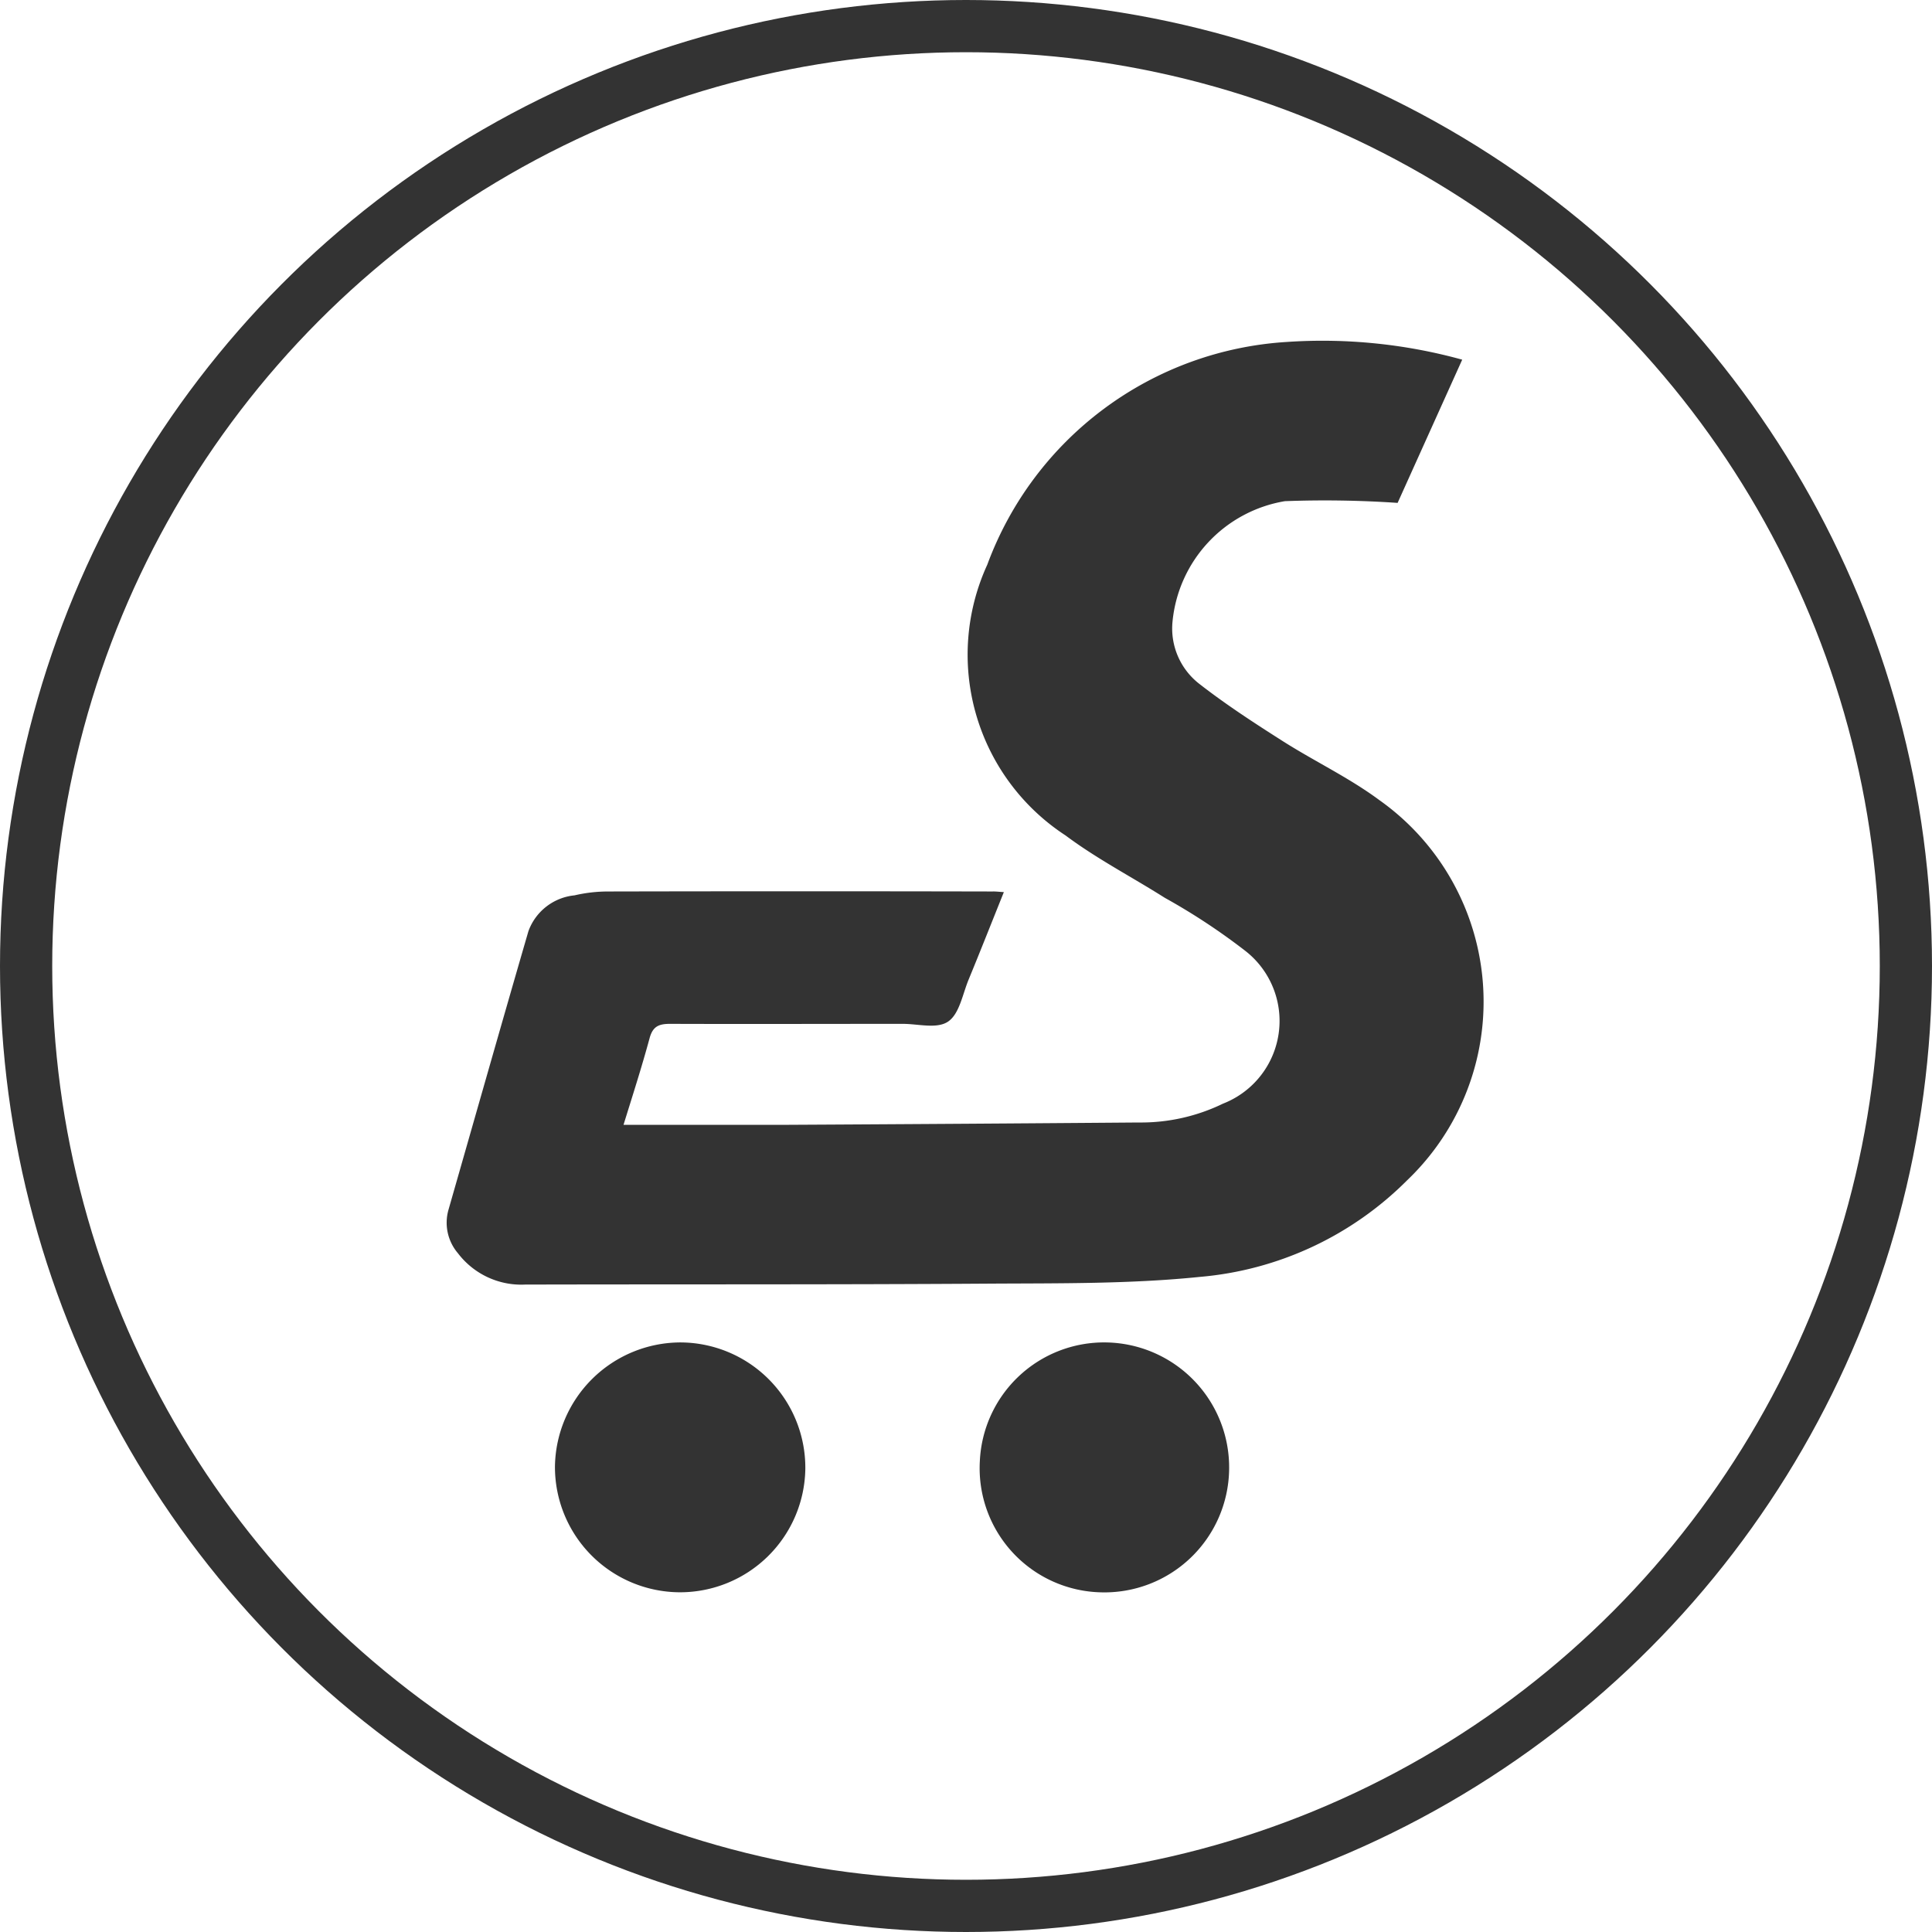 <svg xmlns="http://www.w3.org/2000/svg" width="37" height="37" viewBox="0 0 37 37">
  <g id="Component_74_97" data-name="Component 74 – 97" transform="translate(0.5 0.5)">
    <g id="Group_8444" data-name="Group 8444" transform="translate(-0.001 0)">
      <g id="Group_4206" data-name="Group 4206" transform="translate(8.057 6.007)">
        <path id="Path_4161" data-name="Path 4161" d="M-172.158,48.938c-.231.574-.449,1.128-.676,1.678-.115.28-.175.652-.39.8s-.576.044-.874.045c-1.485,0-2.97.005-4.455,0-.22,0-.329.054-.389.272-.15.554-.326,1.1-.5,1.662,1.044,0,2.054,0,3.063,0q3.4-.018,6.806-.045a3.594,3.594,0,0,0,1.612-.361,1.7,1.7,0,0,0,.419-2.932,12.17,12.17,0,0,0-1.534-1.01c-.631-.4-1.3-.745-1.9-1.194a4.133,4.133,0,0,1-1.5-5.184,6.542,6.542,0,0,1,5.734-4.267,10.065,10.065,0,0,1,3.362.339l-1.237,2.743a20.55,20.55,0,0,0-2.159-.033,2.591,2.591,0,0,0-2.152,2.307,1.342,1.342,0,0,0,.506,1.186c.5.39,1.03.736,1.564,1.076.622.4,1.3.718,1.887,1.153a4.729,4.729,0,0,1,.536,7.284,6.374,6.374,0,0,1-3.97,1.85c-1.328.136-2.674.121-4.012.129-2.97.02-5.94.011-8.91.018a1.524,1.524,0,0,1-1.286-.6.9.9,0,0,1-.182-.829c.51-1.78,1.015-3.561,1.532-5.339A1.049,1.049,0,0,1-180.38,49a2.829,2.829,0,0,1,.643-.074q3.681-.008,7.363,0C-172.315,48.924-172.255,48.932-172.158,48.938Z" transform="translate(182.827 -38.36)" fill="#333"/>
        <path id="Path_4162" data-name="Path 4162" d="M-172.427,145.785a2.4,2.4,0,0,1-2.4,2.368,2.4,2.4,0,0,1-2.395-2.413,2.411,2.411,0,0,1,2.4-2.372A2.4,2.4,0,0,1-172.427,145.785Z" transform="translate(179.294 -124.166)" fill="#333"/>
        <path id="Path_4163" data-name="Path 4163" d="M-119.188,145.814a2.388,2.388,0,0,1-2.458,2.342,2.378,2.378,0,0,1-2.316-2.511,2.382,2.382,0,0,1,2.414-2.275A2.394,2.394,0,0,1-119.188,145.814Z" transform="translate(134.171 -124.168)" fill="#333"/>
      </g>
      <circle id="Ellipse_1441" data-name="Ellipse 1441" cx="18" cy="18" r="18" transform="translate(0.001 0)" fill="none" stroke="#333" stroke-linecap="round" stroke-linejoin="round" stroke-width="1"/>
    </g>
  </g>
</svg>
